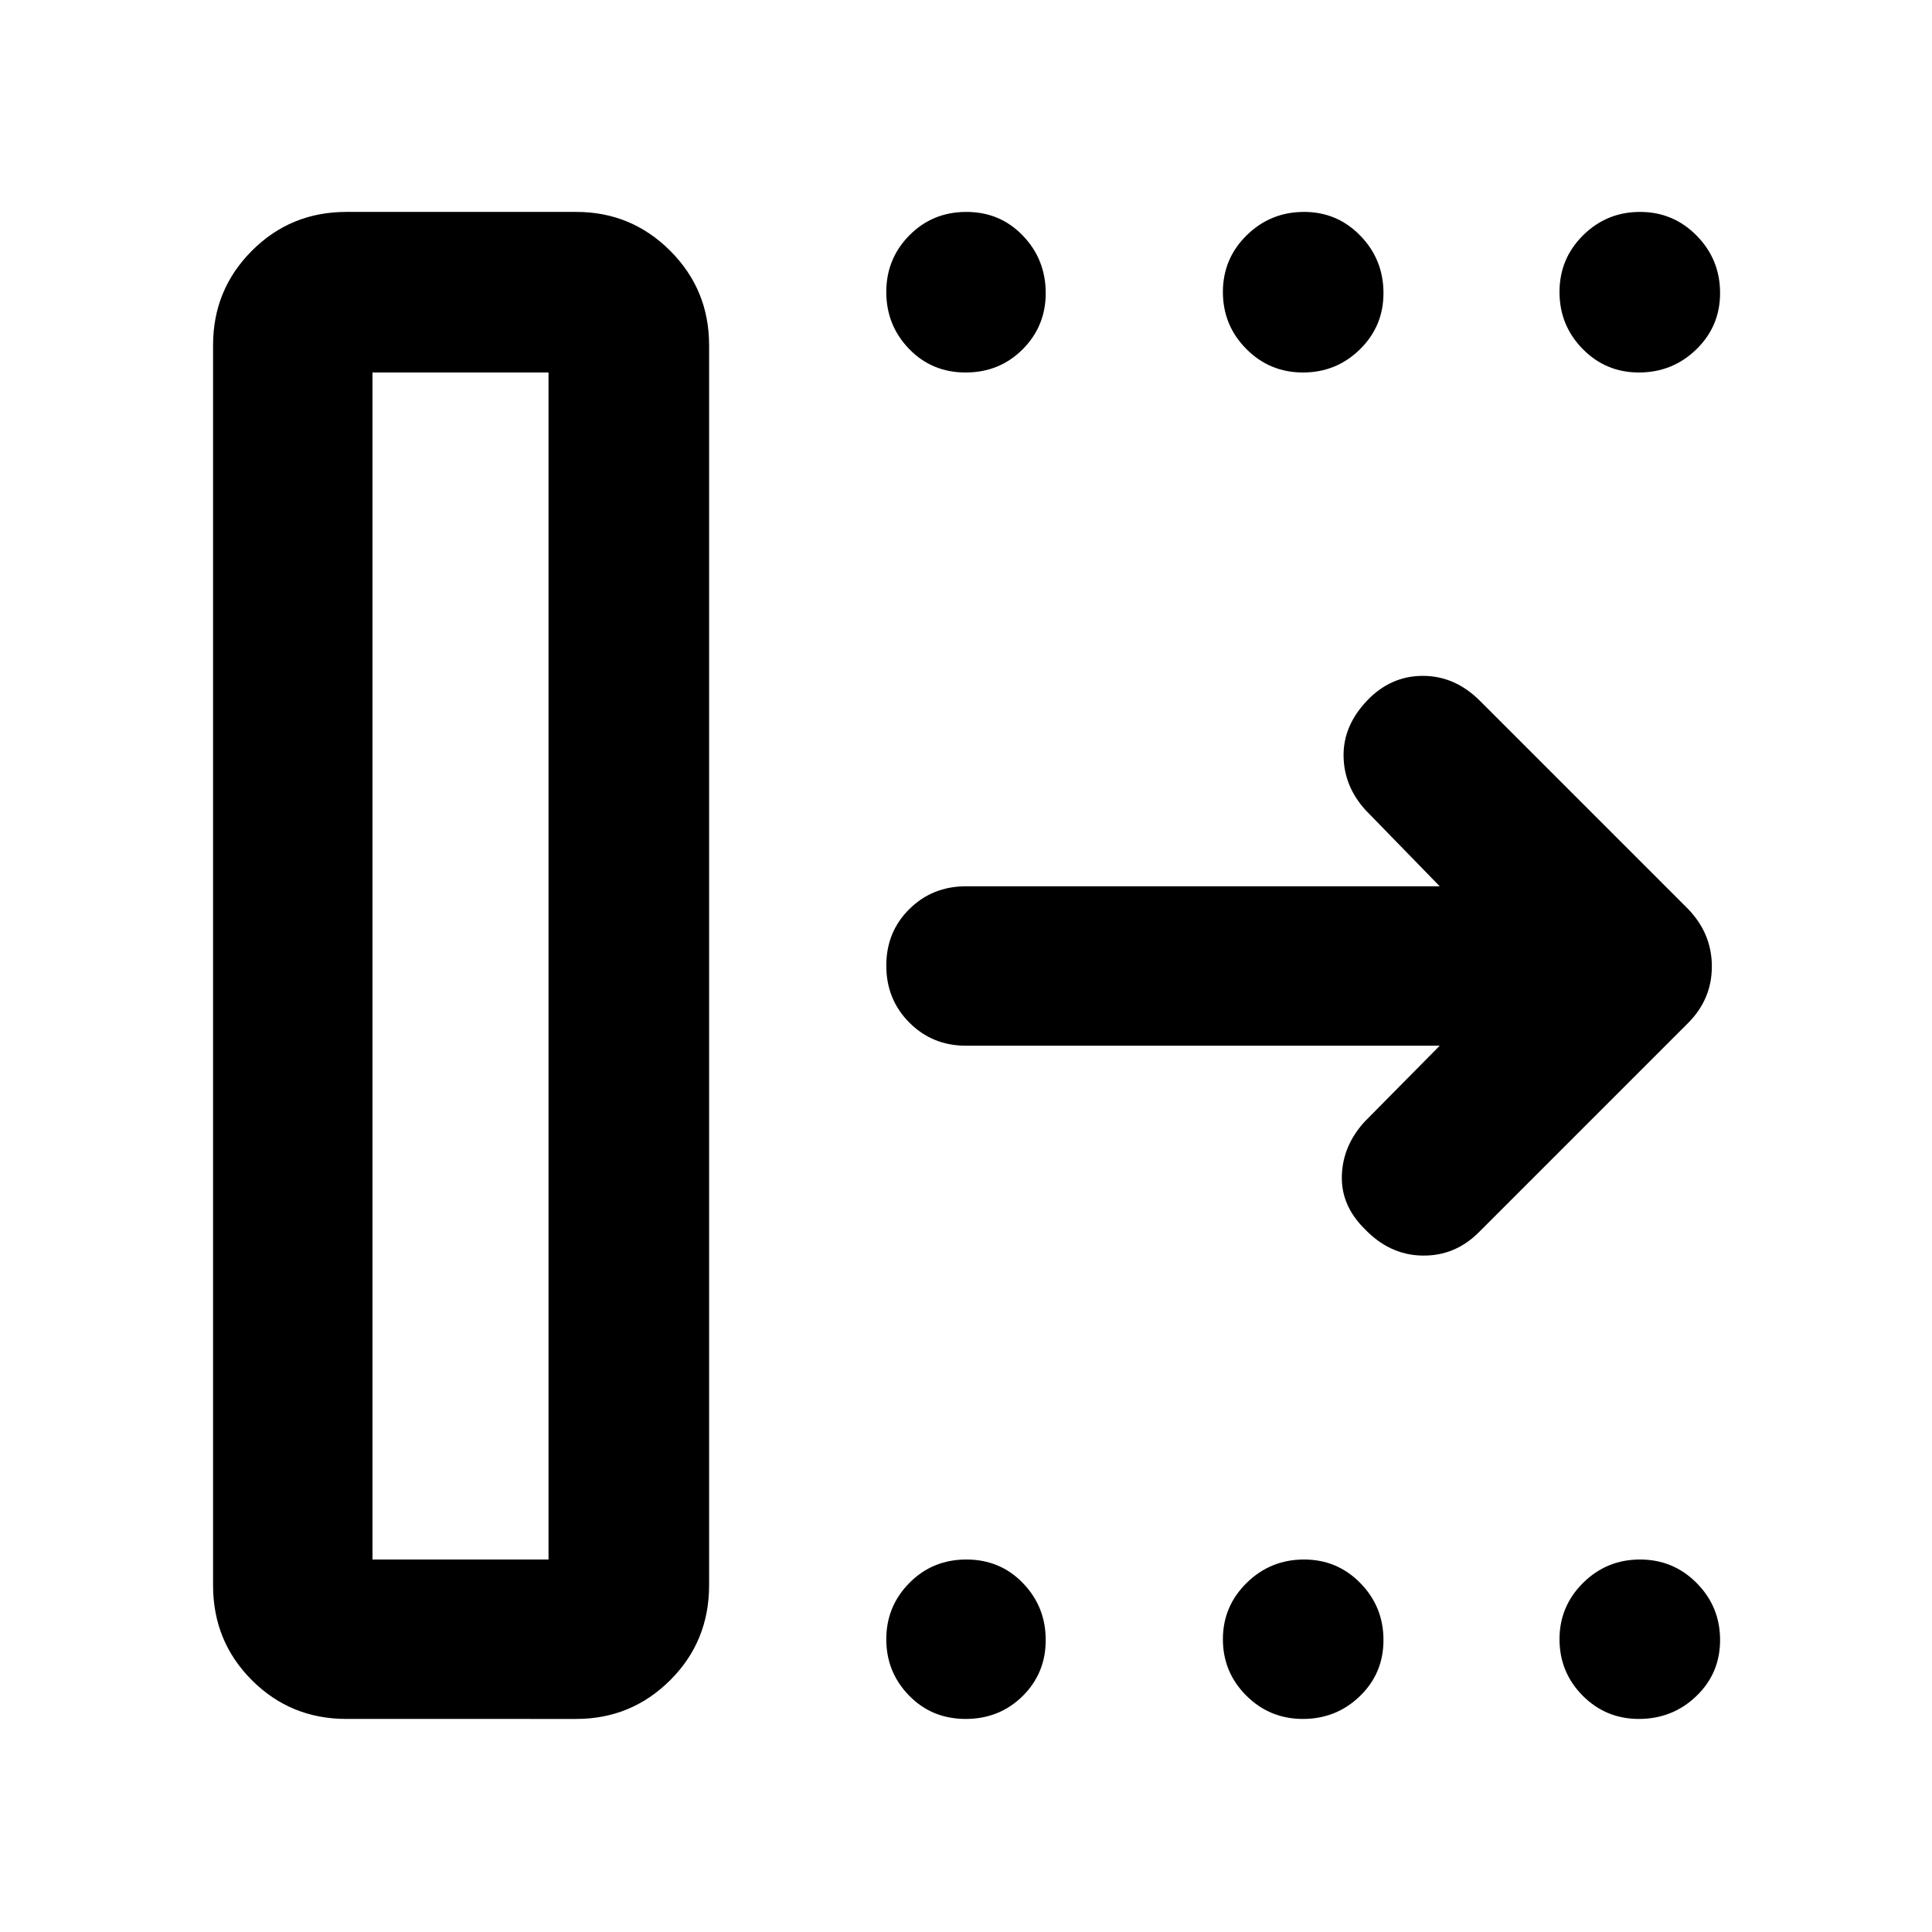 <svg xmlns="http://www.w3.org/2000/svg" width="48" height="48" viewBox="0 -960 960 960"><path d="M185.09-185.09h87.47v-589.82h-87.47v589.82Zm-79.22 12.78v-616.17q0-27.57 19.27-46.9 19.26-19.32 46.95-19.32h114.23q27.39 0 46.71 19.32 19.32 19.33 19.32 46.9v616.17q0 27.91-19.32 47.17-19.32 19.27-46.71 19.27H172.09q-27.69 0-46.95-19.27-19.27-19.26-19.27-47.17Zm609.52-268.08H480q-16.71 0-28.16-11.5t-11.45-28.29q0-16.78 11.45-28.1 11.45-11.33 28.16-11.33h235.39l-36.74-37.74q-10.82-11.82-11.04-26.93-.22-15.11 11.73-27.65 11.7-12.24 27.66-12.24t28.35 12.39l103.43 103.43q11.83 12.24 11.83 28.56 0 16.31-11.83 28.14l-104 104q-11.82 11.82-28.06 11.54-16.24-.28-28.63-13.24-11.83-11.7-11.33-26.59t11.33-26.71l37.3-37.74ZM479.82-774.91q-16.78 0-28.1-11.72-11.33-11.72-11.33-28.29 0-16.56 11.5-28.17 11.5-11.61 28.29-11.61 16.78 0 28.1 11.82 11.33 11.82 11.33 28.53 0 16.47-11.5 27.96-11.5 11.48-28.29 11.48Zm167.61 0q-16.56 0-28.17-11.72-11.61-11.72-11.61-28.29 0-16.56 11.82-28.17Q631.29-854.7 648-854.7q16.47 0 27.95 11.82 11.49 11.82 11.49 28.53 0 16.47-11.72 27.96-11.72 11.48-28.29 11.48Zm166.92 0q-16.47 0-27.96-11.72-11.48-11.72-11.48-28.29 0-16.56 11.72-28.17 11.72-11.61 28.29-11.61 16.56 0 28.17 11.82 11.61 11.82 11.61 28.53 0 16.47-11.82 27.96-11.82 11.48-28.53 11.48ZM479.82-105.87q-16.78 0-28.1-11.6-11.33-11.61-11.33-28 0-16.4 11.5-28.01 11.5-11.61 28.29-11.61 16.78 0 28.1 11.72 11.33 11.72 11.33 28.29 0 16.56-11.5 27.88-11.5 11.33-28.29 11.33Zm167.61 0q-16.56 0-28.17-11.6-11.61-11.61-11.61-28 0-16.4 11.82-28.01 11.82-11.61 28.53-11.61 16.47 0 27.95 11.72 11.49 11.72 11.49 28.29 0 16.56-11.72 27.88-11.72 11.33-28.29 11.33Zm166.92 0q-16.47 0-27.96-11.6-11.48-11.61-11.48-28 0-16.4 11.72-28.01 11.72-11.61 28.29-11.61 16.56 0 28.17 11.72 11.61 11.72 11.61 28.29 0 16.56-11.82 27.88-11.82 11.33-28.53 11.33Zm-629.26-79.22h87.47-87.47Z"/></svg>